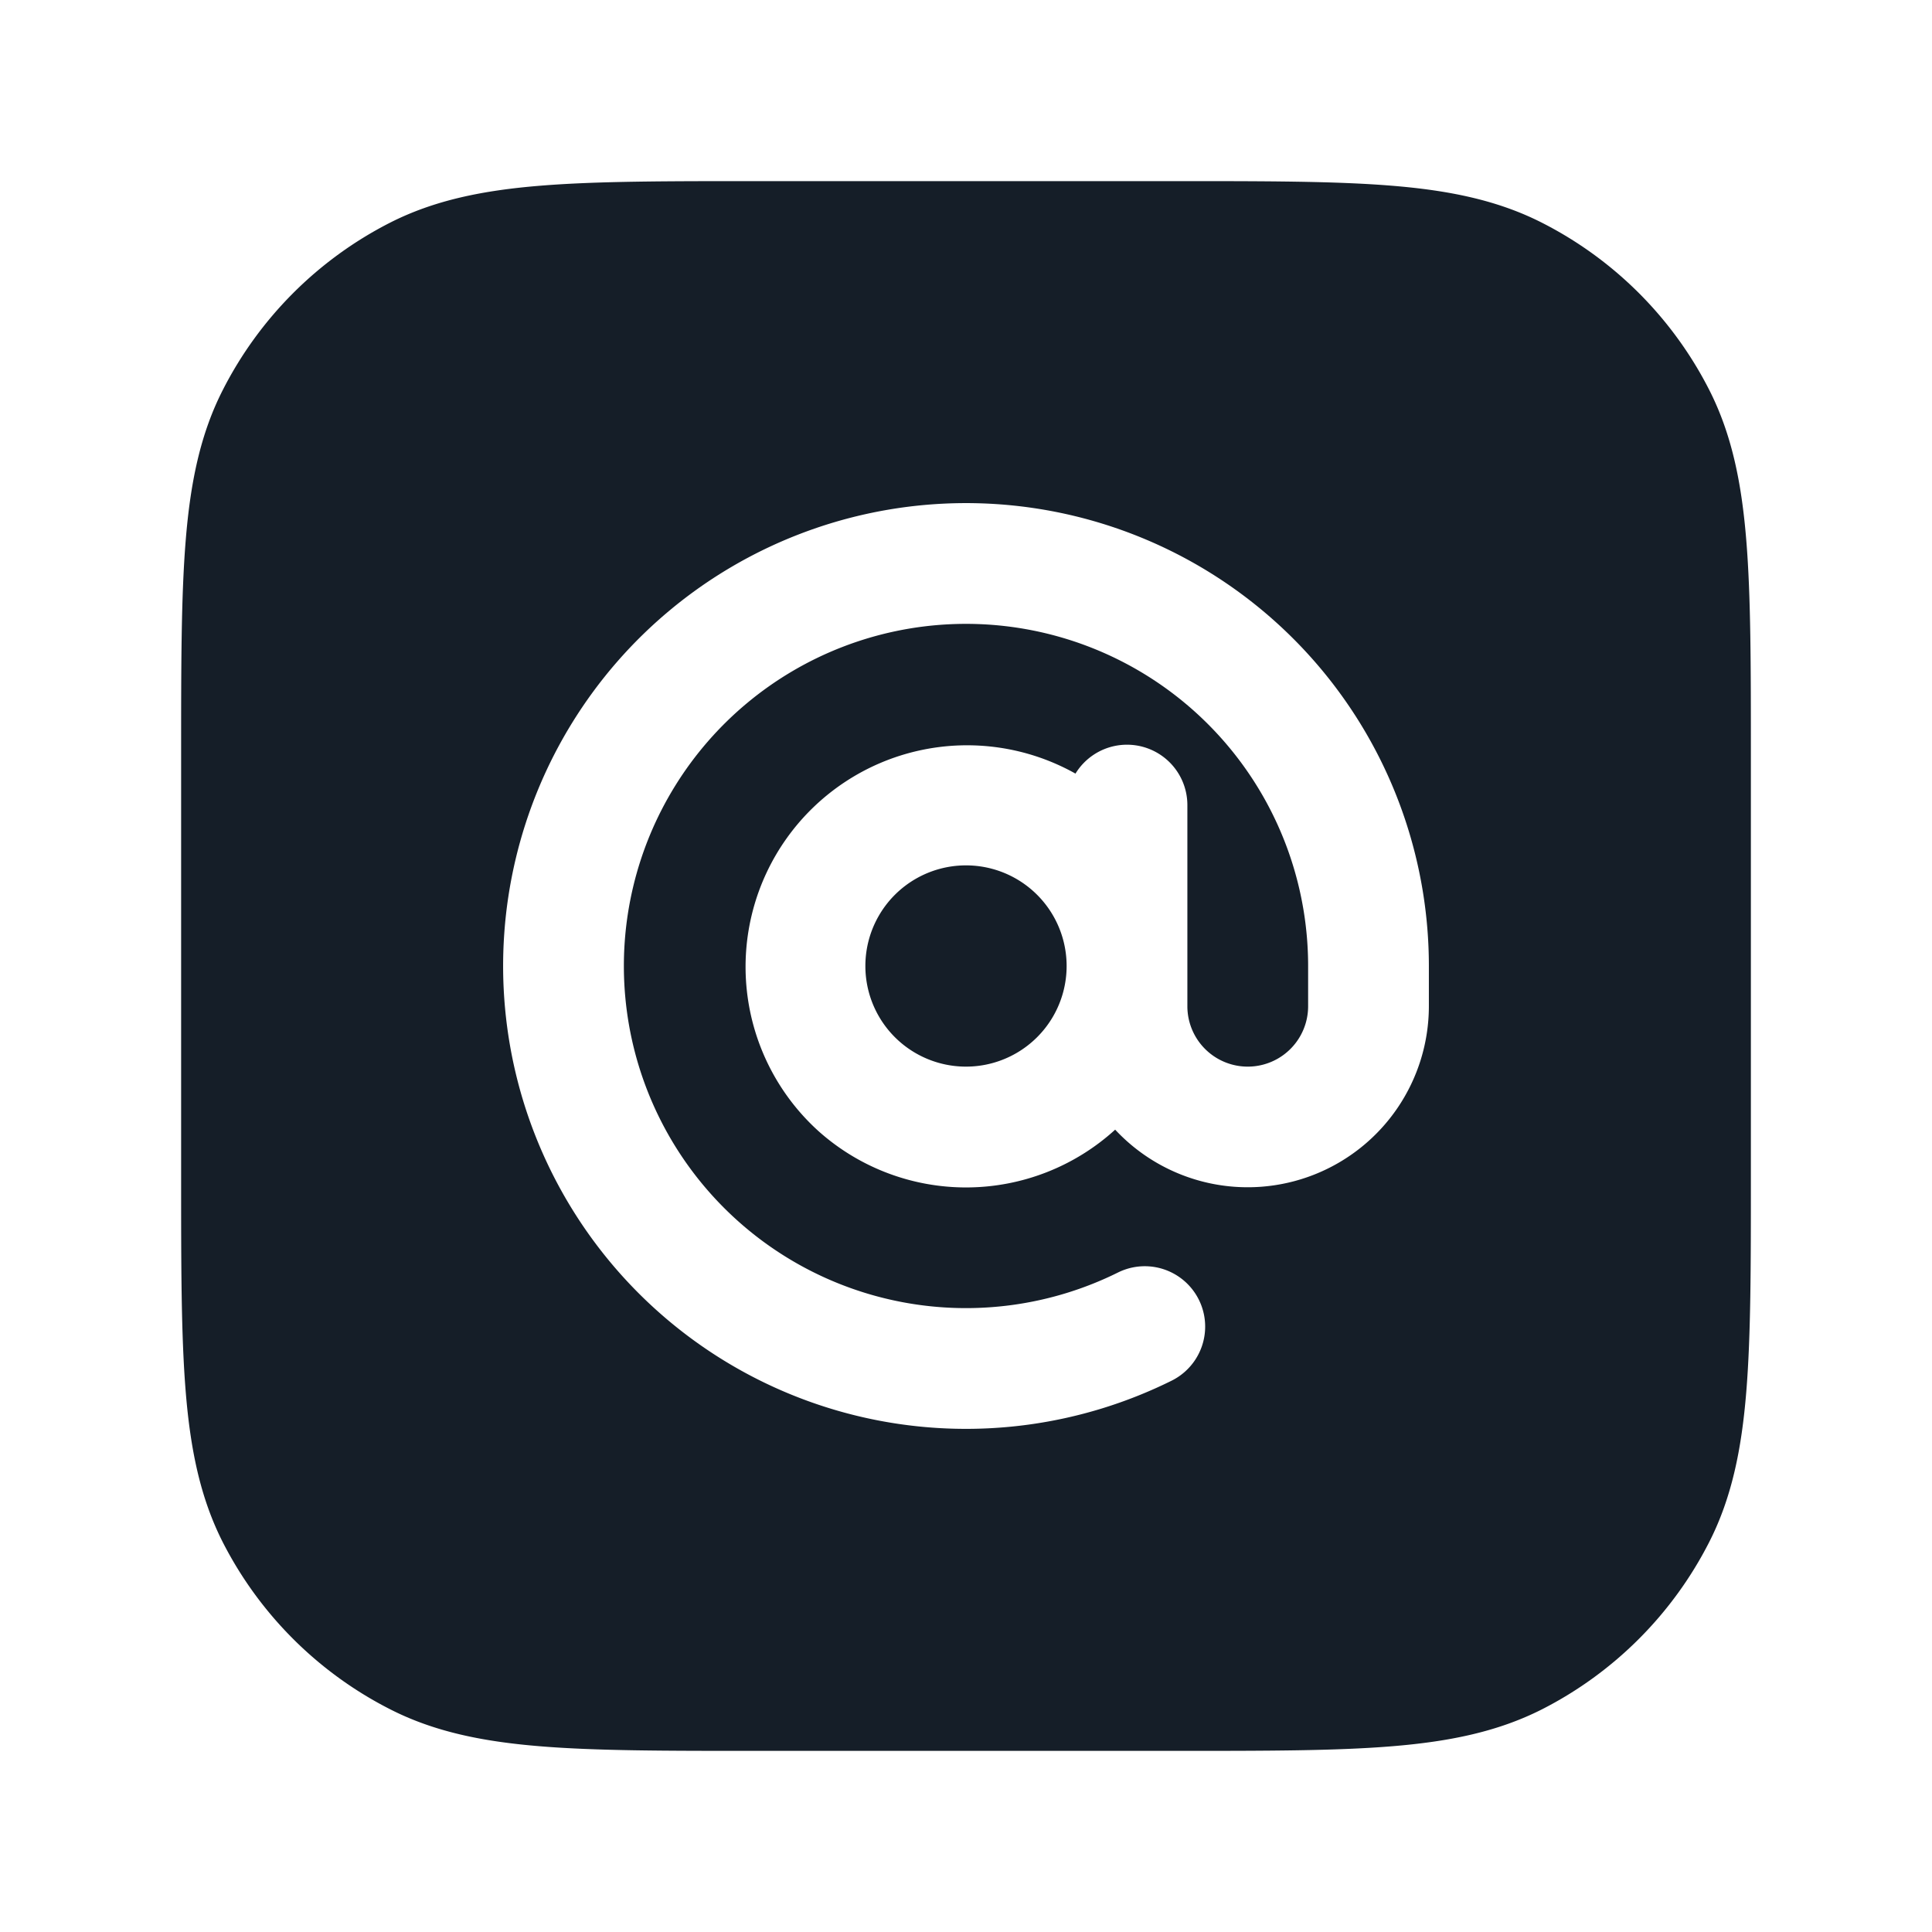 <svg xmlns="http://www.w3.org/2000/svg" viewBox="0 0 24 24"><path fill="#151E28" d="M9.367 2.25h5.266c1.092 0 1.958 0 2.655.057.714.058 1.317.18 1.869.461a4.744 4.744 0 0 1 2.076 2.076c.28.551.402 1.154.46 1.868.057.697.057 1.563.057 2.655v5.266c0 1.092 0 1.958-.057 2.655-.058.714-.18 1.317-.461 1.869a4.752 4.752 0 0 1-2.075 2.076c-.552.28-1.155.402-1.869.46-.697.057-1.563.057-2.655.057H9.367c-1.092 0-1.958 0-2.655-.057-.714-.058-1.318-.18-1.868-.461a4.75 4.75 0 0 1-2.077-2.075c-.28-.552-.402-1.155-.46-1.869-.057-.697-.057-1.563-.057-2.655V9.367c0-1.092 0-1.958.057-2.655.058-.714.18-1.318.461-1.868a4.752 4.752 0 0 1 2.076-2.077c.551-.28 1.154-.402 1.868-.46.697-.057 1.563-.057 2.655-.057Zm3.993 7.36a2.752 2.752 0 0 0-3.187 4.446 2.75 2.75 0 0 0 3.68-.023A2.251 2.251 0 0 0 17.75 12.5v-.501a5.75 5.75 0 1 0-3.195 5.152.749.749 0 0 0-.668-1.343A4.25 4.25 0 1 1 16.25 12v.5a.75.75 0 0 1-1.5 0V10a.75.75 0 0 0-1.39-.39ZM12 10.75a1.25 1.25 0 1 1 0 2.5 1.25 1.25 0 0 1 0-2.5Z"/></svg>